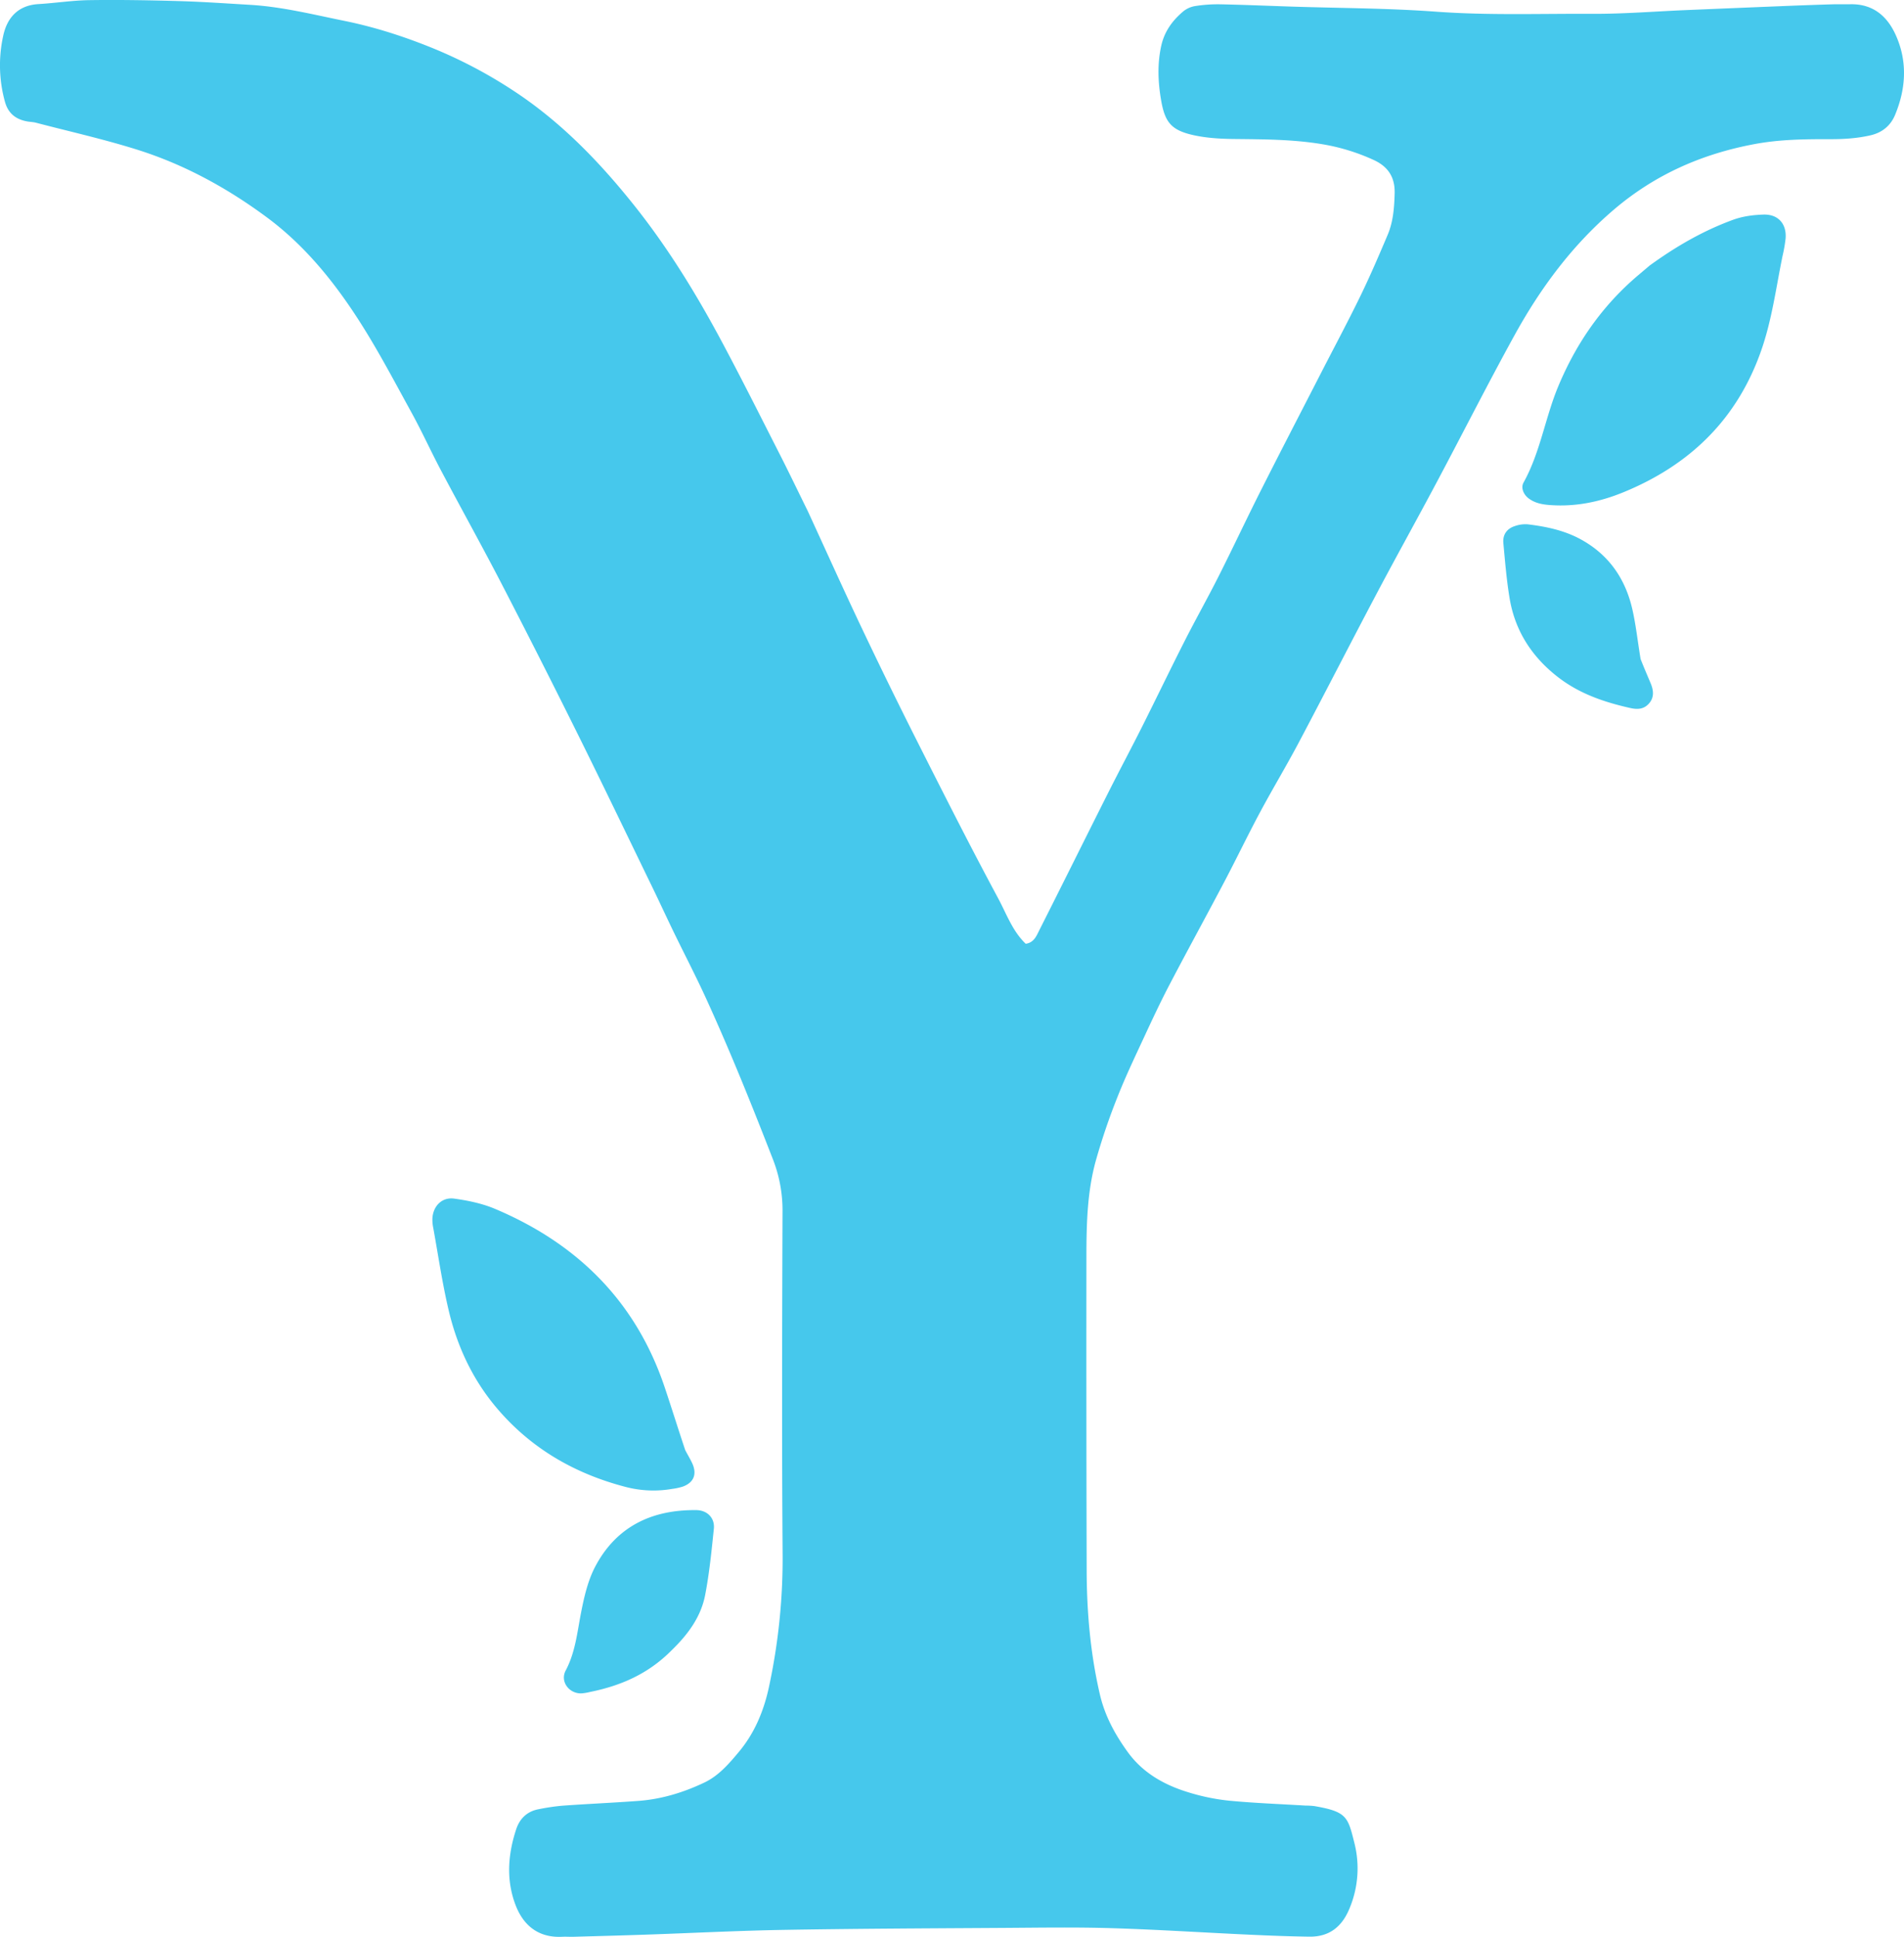 <svg xmlns="http://www.w3.org/2000/svg" width="1704.984" height="1734.199" viewBox="0 0 1704.984 1734.199">
  <g id="Group_1039" data-name="Group 1039" transform="translate(-4954.016 -7084.693)">
    <path id="Path_3586" data-name="Path 3586" d="M2039.082,1816.7c16.2,35.179,31.47,69.151,47.419,102.8q23.479,49.534,48.123,98.513c24.578,48.685,49.123,97.407,74.953,145.429,7.438,13.829,12.819,29.35,24.637,40.617,7.477-1.031,9.671-7.145,12.247-12.246,20.691-40.98,41.068-82.118,61.7-123.129,9.846-19.574,20.184-38.9,30.024-58.477,12.846-25.559,25.226-51.353,38.172-76.861,9.937-19.578,20.728-38.724,30.615-58.326,12.88-25.535,25-51.453,37.887-76.984,17.99-35.638,36.383-71.073,54.611-106.59,11.534-22.473,23.464-44.754,34.5-67.467,8.714-17.929,16.586-36.281,24.36-54.646,4.992-11.79,5.916-24.325,6.265-37.143.4-14.772-6.186-24.141-18.812-29.919a181.826,181.826,0,0,0-45.648-14.039c-26.432-4.465-53.01-4.426-79.654-4.728-11.9-.135-24.025-.831-35.6-3.343-20.72-4.5-26.183-11.89-29.576-32.288-2.653-15.947-3.236-31.589.207-47.515,2.837-13.126,10.14-23.06,20.03-31.316a22.812,22.812,0,0,1,10.8-4.622,130.024,130.024,0,0,1,21.857-1.519c21.3.435,42.586,1.352,63.88,2.045,43.193,1.406,86.489,1.4,129.553,4.556,46.63,3.42,93.2,1.693,139.784,1.925,27.887.139,55.786-2.153,83.68-3.324q45.808-1.923,91.619-3.784,19.952-.8,39.912-1.4c5.327-.159,10.664.038,15.993-.073,19.877-.413,32.744,10.213,40.506,27.188,10.878,23.793,9.412,48.144-.391,71.834-3.887,9.392-11.233,15.88-22.139,18.366-11.834,2.7-23.657,3.451-35.648,3.429-22.645-.042-45.178.151-67.658,4.319-47.43,8.793-89.726,27.39-126.715,59.037-37.029,31.681-65.345,69.9-88.565,112.052-24.053,43.667-46.549,88.188-69.976,132.2-17.817,33.476-36.27,66.615-54,100.138-23.3,44.062-45.982,88.453-69.31,132.5-11.2,21.139-23.563,41.655-34.852,62.747-10.97,20.495-21.029,41.475-31.865,62.044-16.114,30.588-32.753,60.9-48.78,91.531-8.005,15.3-15.361,30.954-22.626,46.626-8.4,18.113-17.043,36.157-24.338,54.719a577.523,577.523,0,0,0-19.25,56.636c-7.713,27.8-8.4,56.58-8.436,85.234q-.161,140.968.224,281.937c.117,37.356,3.366,74.431,11.879,110.963,4.485,19.246,13.715,36.054,25.127,51.724,13.914,19.106,33.8,29.81,55.909,36.3a188.17,188.17,0,0,0,35.149,6.991c22.491,2.118,45.1,2.957,67.665,4.319a74.234,74.234,0,0,1,7.978.438c29.074,4.957,30.181,9.626,35.895,32.531a92.533,92.533,0,0,1-4.029,58.649c-6.708,16.723-18.1,26.024-36.26,25.765-17.973-.256-35.945-.958-53.9-1.787-41.2-1.9-82.364-4.581-123.577-5.827-31.965-.968-63.982-.436-95.974-.233-65.287.414-130.58.655-195.856,1.749-41.237.691-82.449,2.84-123.674,4.25-21.963.751-43.931,1.337-65.9,1.959-3.329.094-6.673-.177-10-.007-20.867,1.064-34.516-9.627-41.657-27.94-8.8-22.573-7.083-45.8.443-68.492,3.1-9.348,9.751-15.858,19.848-17.75a192.489,192.489,0,0,1,21.631-3.2c22.547-1.608,45.137-2.6,67.68-4.256,20.812-1.53,40.545-7.532,59.3-16.46,12.921-6.149,22.2-17.036,31.066-27.671,13.825-16.591,22.032-36.208,26.635-57.348a546.336,546.336,0,0,0,12.342-120.9c-.756-101.974-.422-203.957-.073-305.935a125.345,125.345,0,0,0-8.8-46.67c-18.8-48.4-38.187-96.56-59.782-143.786-9.131-19.969-19.3-39.462-28.887-59.224-6.392-13.173-12.5-26.48-18.9-39.651-22.395-46.118-44.581-92.339-67.374-138.26q-33.258-67.007-67.625-133.462c-17.74-34.246-36.5-67.962-54.547-102.052-9.021-17.041-16.983-34.653-26.265-51.544-15.372-27.973-30.231-56.341-47.488-83.136-22.391-34.767-48.5-66.875-82.067-91.743-35.5-26.3-74.067-47.409-116.274-60.662-29.781-9.351-60.348-16.2-90.583-24.1-2.561-.669-5.284-.693-7.9-1.169-10.033-1.824-16.854-7.115-19.738-17.339a122.185,122.185,0,0,1-1.628-59.3c3.46-16.161,13.252-27.307,31.512-28.4,15.273-.913,30.5-3.327,45.762-3.543,26.631-.377,53.288.08,79.915.843,21.29.61,42.558,2.114,63.827,3.364,28.7,1.687,56.506,8.687,84.546,14.372,26.868,5.447,52.781,13.786,78.142,24.037a421.8,421.8,0,0,1,72.27,37.873c42.353,27.579,76.847,63.042,108.247,102.271,30.927,38.637,56.562,80.5,79.757,123.958,17.539,32.862,34.23,66.179,51.128,99.38C2022.145,1781.873,2030.208,1798.656,2039.082,1816.7Z" transform="translate(3638.298 5725.641)" fill="#46c8ec"/>
    <path id="Path_3587" data-name="Path 3587" d="M1929.336,2657.462c2.581,4.875,4.685,8.3,6.328,11.928,4.315,9.538,1.345,17.008-8.309,20.633a53.733,53.733,0,0,1-9.687,2.122,98.3,98.3,0,0,1-41.659-1.743c-45.586-11.852-84.882-34.472-115.592-70.811-21.5-25.437-35.247-54.944-42.851-87.022-5.826-24.575-9.43-49.677-13.957-74.557a34.88,34.88,0,0,1-.687-7.918c.563-11.106,8.464-19.378,19.538-17.85,12.4,1.71,25.109,4.347,36.581,9.191,73.66,31.1,126.06,82.85,151.856,159.635C1917.036,2619.342,1922.744,2637.757,1929.336,2657.462Z" transform="translate(3638.298 5725.641)" fill="#46c8ec"/>
    <path id="Path_3588" data-name="Path 3588" d="M2792.863,1596.861c23.888-17.324,48-31.184,74.5-40.916,9-3.3,18.111-4.427,27.339-4.764,13.235-.482,21.079,8.25,19.964,21.529a135.652,135.652,0,0,1-2.763,15.7c-5.731,28.017-9.373,56.446-18.8,83.7-21.409,61.882-63.748,103.142-123.611,127.67-21.278,8.718-43.169,13.233-66.265,11.446-6.805-.527-13.166-1.79-18.689-5.95-4.452-3.353-7.149-9.41-4.536-14.119,15.02-27.068,19.316-57.928,31.083-86.157,16.175-38.8,39.416-72.263,71.54-99.467C2785.674,1602.948,2788.719,1600.36,2792.863,1596.861Z" transform="translate(3638.298 5725.641)" fill="#46c8ec"/>
    <path id="Path_3589" data-name="Path 3589" d="M2784.832,1949.124c3.263,8.341,6.227,15.027,9.03,21.78,2.706,6.519,3.325,13.021-2.016,18.573-4.611,4.792-10.131,4.89-16.515,3.451-22.91-5.163-44.76-12.577-63.694-27.016-23.735-18.1-39.152-41.553-44.089-71.1-2.732-16.348-4.064-32.945-5.606-49.469-.7-7.5,3.072-12.913,10.2-15.234a28.144,28.144,0,0,1,11.677-1.591c16.539,2.021,32.774,5.392,47.612,13.541,24.879,13.664,39.658,35.022,45.93,62.182C2780.643,1918.452,2782.153,1933.068,2784.832,1949.124Z" transform="translate(3638.298 5725.641)" fill="#46c8ec"/>
    <path id="Path_3590" data-name="Path 3590" d="M1916.9,2836.887c-20.93,21.1-45.672,31.629-72.941,37.1a43.7,43.7,0,0,1-7.837,1.255c-11.018.154-18.993-10.758-13.871-20.417,8.652-16.317,10.327-34.08,13.752-51.673,2.766-14.2,6.13-28.978,12.812-41.6,18.966-35.838,50.77-50.895,90.522-50.41,9.732.119,16.606,7.087,15.615,16.7-2.039,19.791-4.01,39.672-7.757,59.18C1943.452,2806.493,1932.089,2822.23,1916.9,2836.887Z" transform="translate(3638.298 5725.641)" fill="#46c8ec"/>
  </g>
</svg>
